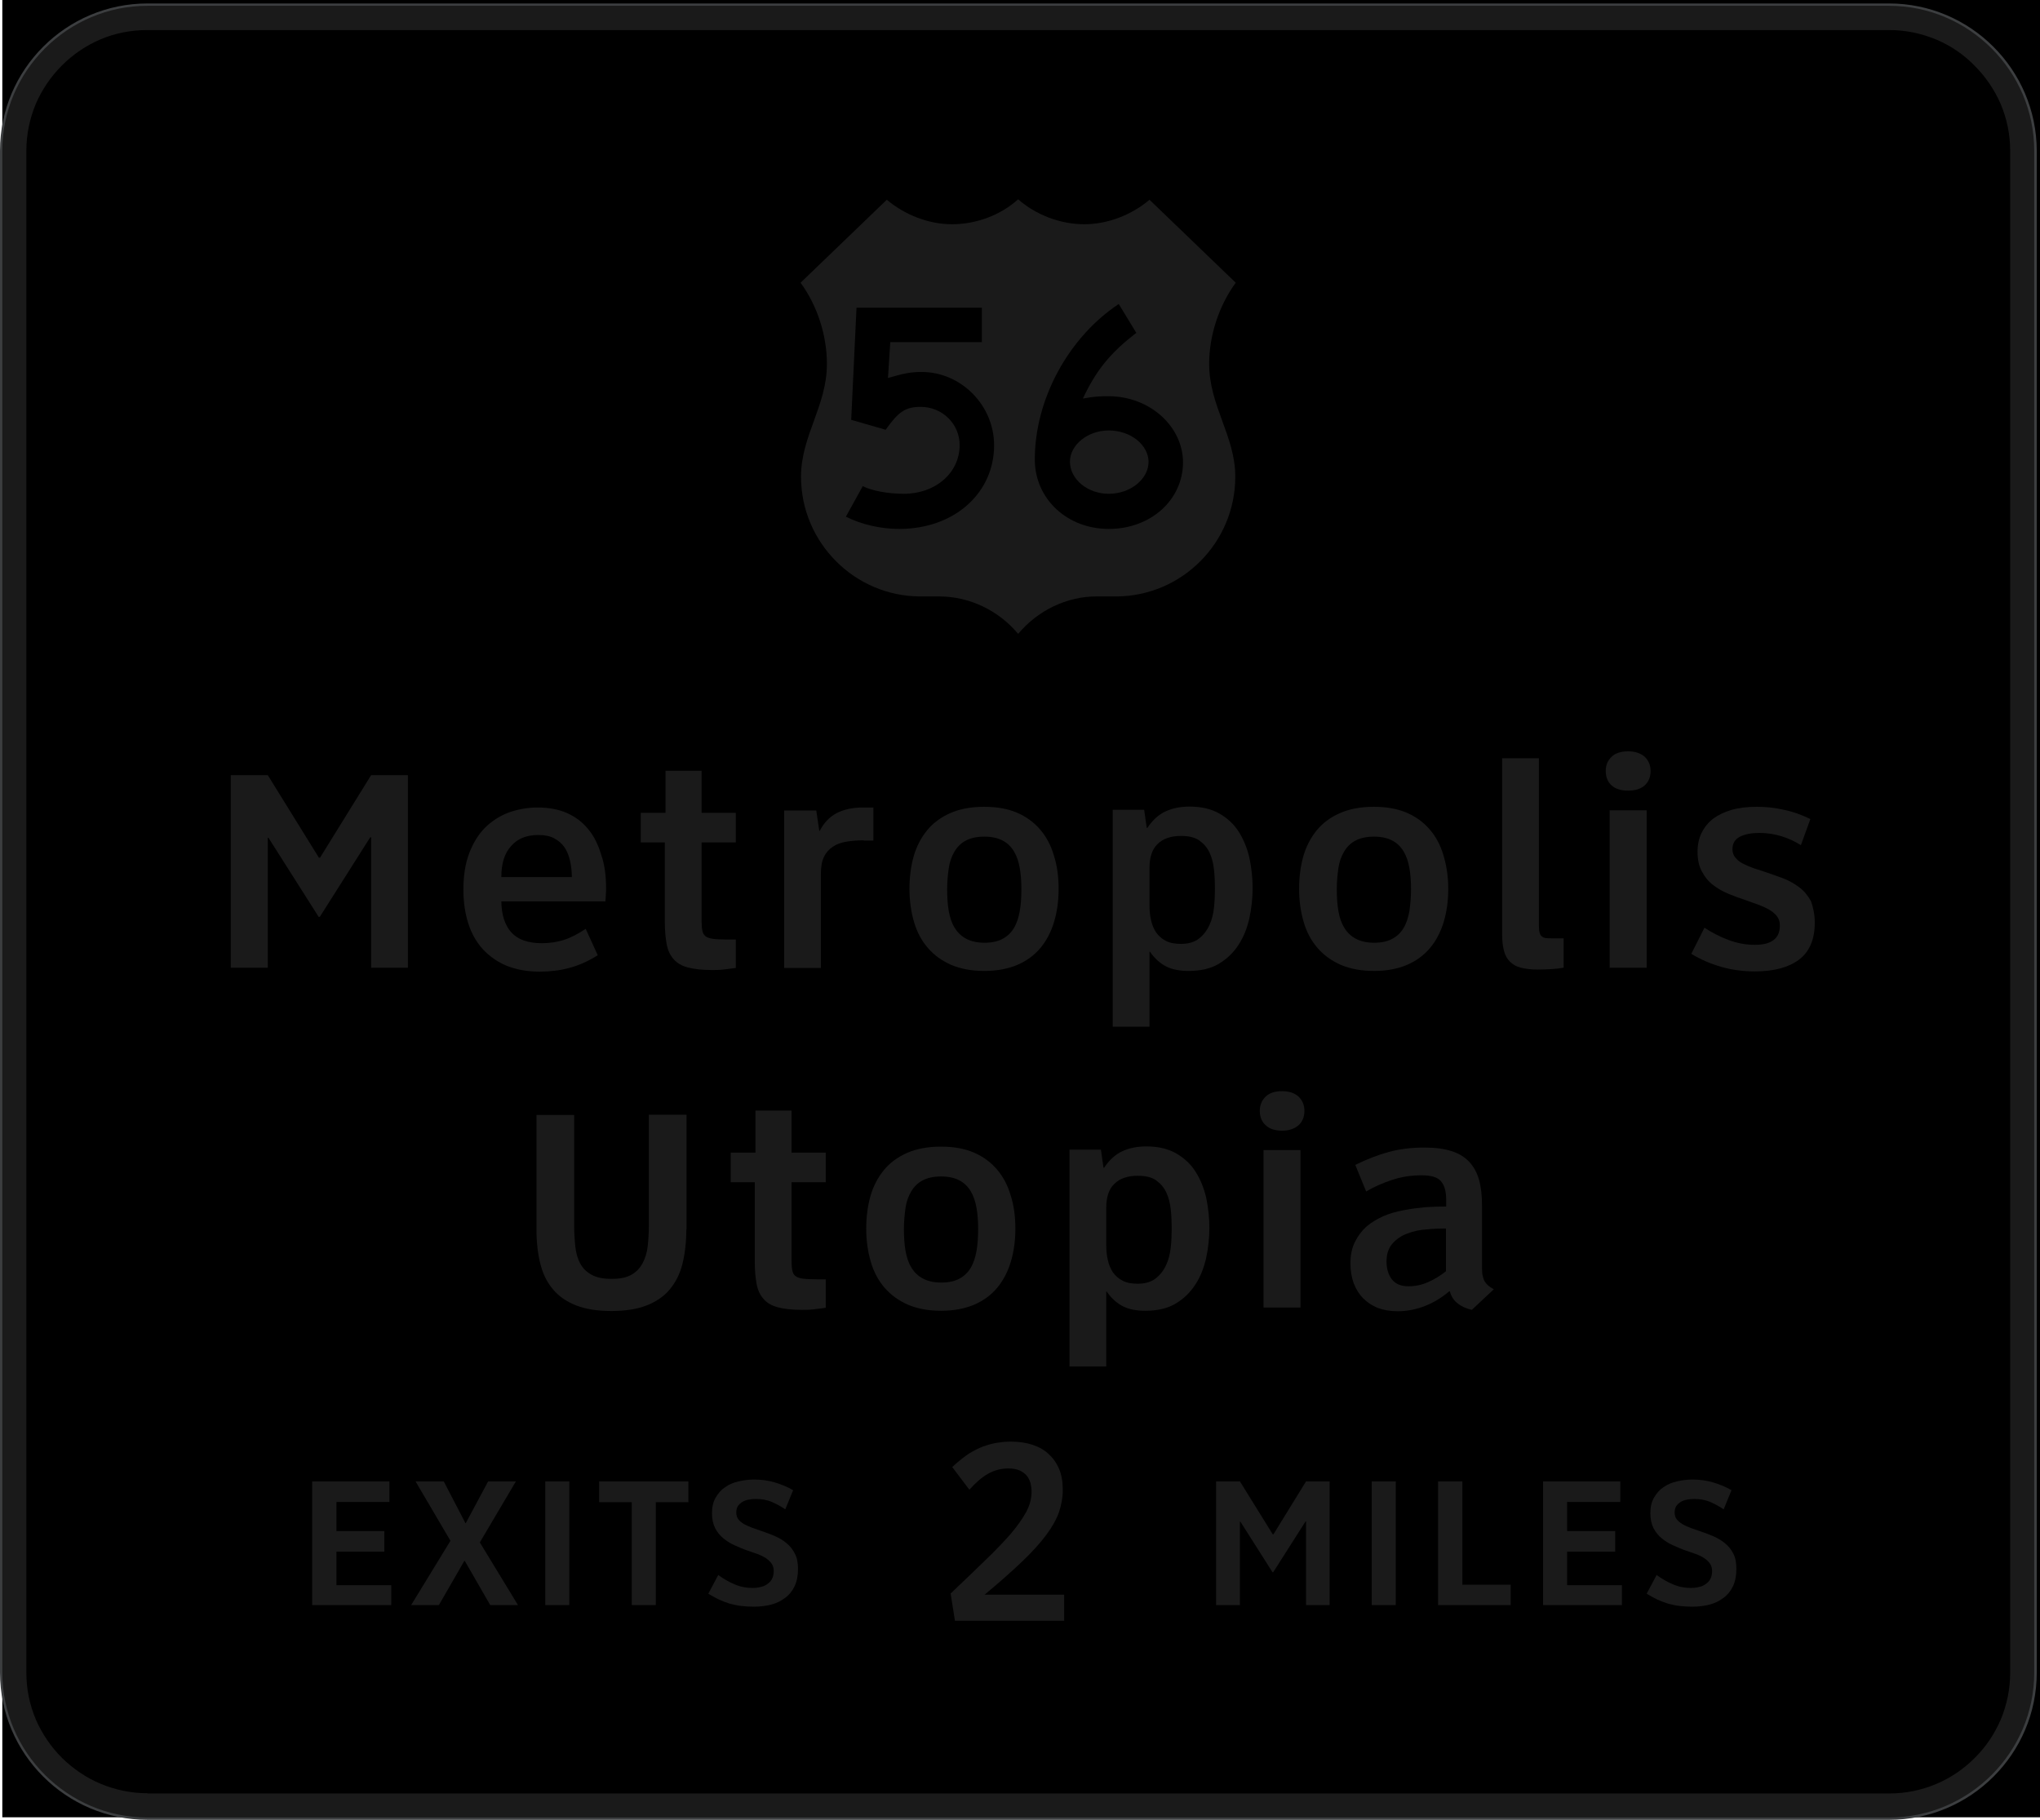 <?xml version="1.0" encoding="utf-8"?>
<!-- Generator: Adobe Illustrator 24.1.1, SVG Export Plug-In . SVG Version: 6.00 Build 0)  -->
<svg version="1.1" id="Layer_1" xmlns="http://www.w3.org/2000/svg" xmlns:xlink="http://www.w3.org/1999/xlink" x="0px" y="0px"
	 width="88.22" height="78.71" viewBox="0 0 88.22 78.71" style="enable-background:new 0 0 88.22 78.71;" xml:space="preserve">
<style type="text/css">
	.st0{fill:#1A1A1A;}
	.st1{fill:#3C3E40;}
	.st2{fill-rule:evenodd;clip-rule:evenodd;fill:#1A1A1A;}
</style>
<rect x="0.1" width="88.12" height="78.61"/>
<path class="st0" d="M6.38,78.66c-3.49,0-6.33-2.83-6.33-6.32V6.52c0-3.48,2.84-6.32,6.33-6.32h75.32c3.49,0,6.33,2.83,6.33,6.32
	v65.83c0,3.48-2.84,6.32-6.33,6.32H6.38z"/>
<path class="st1" d="M81.69,0.25c3.45,0,6.28,2.82,6.28,6.27v65.83c0,3.45-2.82,6.27-6.28,6.27H6.38c-3.45,0-6.28-2.82-6.28-6.27
	V6.52c0-3.45,2.83-6.27,6.28-6.27H81.69 M81.69,0.15H6.38C2.86,0.15,0,3.01,0,6.52v65.83c0,3.51,2.86,6.37,6.38,6.37h75.32
	c3.52,0,6.38-2.86,6.38-6.37V6.52C88.07,3.01,85.21,0.15,81.69,0.15"/>
<path d="M6.38,77.57c-0.7,0-1.38-0.14-2.03-0.41c-0.62-0.26-1.18-0.64-1.67-1.12c-0.48-0.48-0.86-1.04-1.13-1.66
	c-0.27-0.64-0.41-1.32-0.41-2.03V6.52c0-0.7,0.14-1.38,0.41-2.03C1.82,3.87,2.2,3.31,2.68,2.83c0.48-0.48,1.04-0.86,1.67-1.13
	C4.99,1.43,5.67,1.3,6.38,1.3h75.32c0.7,0,1.38,0.14,2.03,0.41c0.62,0.26,1.18,0.64,1.66,1.13c0.48,0.48,0.86,1.04,1.13,1.66
	c0.27,0.64,0.41,1.32,0.41,2.03v65.83c0,0.7-0.14,1.38-0.41,2.03c-0.27,0.62-0.64,1.18-1.13,1.66c-0.48,0.48-1.04,0.86-1.66,1.12
	c-0.64,0.27-1.33,0.41-2.03,0.41H6.38z"/>
<path class="st2" d="M44.03,27.42c-0.84-1.01-2.1-1.62-3.41-1.62h-0.34h-0.47c-2.85,0-5.17-2.33-5.17-5.18
	c0-1.77,1.12-3.06,1.12-4.88c0-1.24-0.42-2.53-1.14-3.51l3.73-3.59c0.77,0.65,1.8,1.06,2.82,1.06c1.04,0,2.1-0.39,2.86-1.08
	c0.77,0.68,1.83,1.08,2.86,1.08c1.02,0,2.06-0.41,2.82-1.06l3.73,3.59c-0.72,0.98-1.15,2.27-1.15,3.51c0,1.82,1.13,3.12,1.13,4.88
	c0,2.86-2.32,5.18-5.17,5.18h-0.47h-0.34C46.14,25.79,44.87,26.41,44.03,27.42"/>
<path d="M38.89,22.88c-0.83,0-1.65-0.2-2.31-0.53l0.73-1.32c0.4,0.2,1.09,0.33,1.78,0.33c1.35,0,2.41-0.89,2.41-2.11
	c0-0.92-0.76-1.65-1.68-1.65c-0.66,0-0.96,0.2-1.52,0.99l-1.49-0.43l0.23-4.85h5.42v1.49h-3.96l-0.1,1.55
	c0.69-0.2,0.99-0.26,1.45-0.26c1.72,0,3.14,1.45,3.14,3.17C42.99,21.33,41.27,22.88,38.89,22.88"/>
<path d="M47.95,22.88c-1.82,0-3.2-1.32-3.2-3c0-2.61,1.45-5.28,3.63-6.73l0.76,1.25c-1.16,0.89-1.75,1.65-2.31,2.84
	c0.53-0.1,0.76-0.1,1.12-0.1c1.75,0,3.21,1.29,3.21,2.87C51.15,21.63,49.76,22.88,47.95,22.88 M47.95,18.62
	c-0.92,0-1.68,0.63-1.68,1.35c0,0.76,0.76,1.39,1.68,1.39c0.93,0,1.72-0.63,1.72-1.39C49.66,19.25,48.9,18.62,47.95,18.62"/>
<polygon class="st0" points="16.05,41.86 16.05,36.22 16.01,36.22 13.83,39.66 13.78,39.66 11.61,36.24 11.58,36.24 11.58,41.86 
	9.98,41.86 9.98,33.53 11.58,33.53 13.79,37.1 13.84,37.1 16.05,33.53 17.64,33.53 17.64,41.86 "/>
<path class="st0" d="M26.21,38.44c0,0.08,0,0.16-0.01,0.25c0,0.09-0.01,0.18-0.02,0.3h-4.5c0.01,0.58,0.15,1.03,0.43,1.34
	c0.28,0.31,0.72,0.47,1.32,0.47c0.34,0,0.66-0.05,0.95-0.14c0.29-0.09,0.61-0.26,0.95-0.48l0.52,1.14
	c-0.41,0.26-0.82,0.44-1.23,0.55c-0.41,0.11-0.83,0.16-1.29,0.16c-0.53,0-1.01-0.09-1.41-0.25c-0.41-0.17-0.75-0.41-1.04-0.72
	c-0.28-0.31-0.49-0.68-0.63-1.12c-0.14-0.44-0.21-0.92-0.21-1.46c0-0.6,0.08-1.12,0.25-1.57c0.17-0.44,0.39-0.81,0.68-1.1
	c0.29-0.29,0.63-0.51,1.02-0.66c0.39-0.14,0.81-0.22,1.26-0.22c0.48,0,0.91,0.08,1.27,0.24c0.36,0.16,0.67,0.39,0.92,0.7
	c0.25,0.3,0.43,0.67,0.56,1.11C26.15,37.4,26.21,37.89,26.21,38.44 M24.73,37.94c0-0.25-0.03-0.49-0.08-0.71
	c-0.05-0.22-0.13-0.42-0.24-0.58s-0.26-0.29-0.45-0.39c-0.19-0.1-0.41-0.14-0.69-0.14c-0.49,0-0.88,0.15-1.16,0.47
	c-0.29,0.31-0.43,0.76-0.43,1.35H24.73z"/>
<path class="st0" d="M31.82,41.87c-0.2,0.03-0.38,0.05-0.55,0.07c-0.16,0.02-0.33,0.02-0.49,0.02c-0.42,0-0.77-0.04-1.03-0.11
	c-0.27-0.07-0.47-0.19-0.62-0.36c-0.15-0.17-0.25-0.38-0.3-0.65s-0.08-0.59-0.08-0.97v-3.43h-1.04v-1.28h1.07v-1.82h1.56v1.82h1.48
	v1.28h-1.48v3.37c0,0.18,0.01,0.32,0.03,0.43c0.02,0.11,0.06,0.19,0.13,0.25c0.07,0.06,0.18,0.1,0.33,0.12
	c0.15,0.02,0.35,0.03,0.61,0.03h0.38V41.87z"/>
<path class="st0" d="M37.35,36.35c-0.28,0-0.53,0.02-0.76,0.06c-0.23,0.04-0.42,0.11-0.58,0.22c-0.16,0.11-0.29,0.25-0.38,0.44
	c-0.09,0.19-0.13,0.43-0.13,0.72v4.08h-1.59v-6.81h1.39l0.13,0.88h0.02c0.18-0.35,0.42-0.6,0.72-0.76c0.3-0.16,0.68-0.25,1.17-0.25
	h0.43v1.43H37.35z"/>
<path class="st0" d="M45.78,38.46c0,0.52-0.07,1-0.2,1.43c-0.13,0.43-0.33,0.81-0.59,1.12c-0.26,0.31-0.6,0.56-1,0.73
	c-0.4,0.17-0.88,0.26-1.42,0.26c-0.55,0-1.03-0.09-1.43-0.26c-0.41-0.18-0.74-0.42-1.01-0.73c-0.27-0.31-0.47-0.68-0.6-1.12
	c-0.13-0.44-0.2-0.92-0.2-1.44c0-0.5,0.06-0.97,0.18-1.4c0.12-0.43,0.32-0.81,0.58-1.13c0.26-0.32,0.6-0.57,1.01-0.75
	c0.41-0.18,0.9-0.27,1.46-0.27c0.54,0,1.01,0.08,1.41,0.25c0.4,0.17,0.73,0.41,1,0.72c0.27,0.31,0.47,0.68,0.6,1.12
	C45.72,37.45,45.78,37.93,45.78,38.46 M44.17,38.46c0-0.33-0.02-0.63-0.07-0.91c-0.05-0.28-0.13-0.52-0.25-0.72
	c-0.12-0.2-0.28-0.36-0.49-0.47c-0.21-0.11-0.47-0.17-0.79-0.17c-0.33,0-0.59,0.06-0.8,0.17c-0.21,0.11-0.37,0.27-0.49,0.47
	c-0.12,0.2-0.21,0.44-0.25,0.72c-0.04,0.28-0.07,0.58-0.07,0.91c0,0.35,0.02,0.67,0.07,0.95c0.05,0.28,0.13,0.53,0.26,0.73
	c0.12,0.2,0.29,0.36,0.5,0.47c0.21,0.11,0.47,0.17,0.79,0.17c0.32,0,0.58-0.06,0.78-0.17c0.21-0.11,0.37-0.27,0.49-0.47
	c0.12-0.2,0.2-0.45,0.25-0.73C44.15,39.13,44.17,38.81,44.17,38.46"/>
<path class="st0" d="M54.17,38.41c0,0.44-0.05,0.88-0.14,1.31c-0.1,0.43-0.25,0.82-0.47,1.15c-0.22,0.34-0.5,0.61-0.85,0.82
	c-0.35,0.21-0.79,0.31-1.31,0.31c-0.38,0-0.7-0.06-0.96-0.19c-0.26-0.13-0.5-0.34-0.71-0.64h-0.02v3.24h-1.59v-9.38h1.36l0.11,0.78
	h0.03c0.22-0.33,0.48-0.57,0.78-0.71c0.3-0.14,0.65-0.21,1.04-0.21c0.51,0,0.94,0.1,1.29,0.3c0.35,0.2,0.63,0.46,0.84,0.79
	c0.21,0.33,0.36,0.7,0.46,1.12C54.12,37.54,54.17,37.97,54.17,38.41 M52.54,38.44c0-0.27-0.01-0.54-0.04-0.82
	c-0.03-0.27-0.09-0.52-0.19-0.73c-0.1-0.22-0.25-0.39-0.44-0.53c-0.2-0.14-0.46-0.2-0.8-0.2c-0.44,0-0.78,0.12-1.01,0.35
	c-0.24,0.23-0.35,0.58-0.35,1.03v1.61c0,0.24,0.02,0.46,0.07,0.66c0.04,0.2,0.12,0.38,0.22,0.53c0.11,0.15,0.24,0.27,0.42,0.36
	c0.17,0.09,0.39,0.13,0.65,0.13c0.33,0,0.59-0.08,0.78-0.23c0.19-0.15,0.34-0.34,0.45-0.58c0.11-0.23,0.17-0.49,0.2-0.77
	C52.53,38.97,52.54,38.7,52.54,38.44"/>
<path class="st0" d="M62.63,38.46c0,0.52-0.07,1-0.2,1.43c-0.13,0.43-0.33,0.81-0.59,1.12c-0.26,0.31-0.6,0.56-1,0.73
	c-0.4,0.17-0.88,0.26-1.42,0.26c-0.55,0-1.03-0.09-1.43-0.26c-0.41-0.18-0.74-0.42-1.01-0.73c-0.27-0.31-0.47-0.68-0.6-1.12
	c-0.13-0.44-0.2-0.92-0.2-1.44c0-0.5,0.06-0.97,0.18-1.4c0.12-0.43,0.32-0.81,0.58-1.13c0.26-0.32,0.6-0.57,1.01-0.75
	c0.41-0.18,0.9-0.27,1.46-0.27c0.54,0,1.01,0.08,1.41,0.25c0.4,0.17,0.73,0.41,1,0.72c0.27,0.31,0.47,0.68,0.6,1.12
	C62.56,37.45,62.63,37.93,62.63,38.46 M61.02,38.46c0-0.33-0.02-0.63-0.07-0.91c-0.05-0.28-0.13-0.52-0.25-0.72
	c-0.12-0.2-0.28-0.36-0.49-0.47c-0.21-0.11-0.47-0.17-0.79-0.17c-0.33,0-0.59,0.06-0.8,0.17c-0.21,0.11-0.37,0.27-0.49,0.47
	c-0.12,0.2-0.21,0.44-0.25,0.72c-0.04,0.28-0.07,0.58-0.07,0.91c0,0.35,0.02,0.67,0.07,0.95c0.05,0.28,0.13,0.53,0.26,0.73
	c0.12,0.2,0.29,0.36,0.5,0.47c0.21,0.11,0.47,0.17,0.79,0.17c0.32,0,0.58-0.06,0.78-0.17c0.21-0.11,0.37-0.27,0.49-0.47
	c0.12-0.2,0.2-0.45,0.25-0.73C60.99,39.13,61.02,38.81,61.02,38.46"/>
<path class="st0" d="M67.61,41.86c-0.15,0.03-0.32,0.05-0.51,0.06c-0.2,0.01-0.4,0.02-0.6,0.02c-0.29,0-0.53-0.03-0.73-0.08
	c-0.2-0.05-0.35-0.14-0.47-0.26c-0.12-0.12-0.21-0.27-0.26-0.47c-0.05-0.19-0.08-0.43-0.08-0.71v-7.62h1.59v7.24
	c0,0.13,0.01,0.23,0.03,0.3c0.02,0.08,0.05,0.13,0.1,0.17c0.05,0.04,0.1,0.06,0.18,0.07c0.08,0.01,0.17,0.01,0.28,0.01h0.48V41.86z"
	/>
<path class="st0" d="M71.38,33.35c0,0.27-0.09,0.47-0.26,0.63c-0.18,0.15-0.41,0.22-0.71,0.22c-0.3,0-0.54-0.07-0.71-0.22
	c-0.17-0.15-0.26-0.36-0.26-0.63c0-0.26,0.09-0.46,0.26-0.62c0.17-0.16,0.41-0.23,0.71-0.23c0.3,0,0.53,0.08,0.71,0.23
	C71.29,32.89,71.38,33.1,71.38,33.35 M69.61,35.05h1.6v6.81h-1.6V35.05z"/>
<path class="st0" d="M78.48,39.91c0,0.73-0.23,1.26-0.68,1.6c-0.45,0.34-1.09,0.51-1.91,0.51c-0.49,0-0.97-0.06-1.43-0.19
	c-0.46-0.13-0.91-0.32-1.32-0.57l0.57-1.13c0.32,0.21,0.66,0.39,1.04,0.53c0.37,0.14,0.75,0.21,1.14,0.21c0.35,0,0.61-0.06,0.8-0.2
	s0.28-0.34,0.28-0.64c0-0.16-0.04-0.29-0.13-0.4c-0.08-0.11-0.2-0.2-0.33-0.28c-0.14-0.08-0.3-0.15-0.48-0.22
	c-0.18-0.06-0.37-0.13-0.56-0.2c-0.25-0.08-0.49-0.17-0.73-0.27c-0.24-0.1-0.47-0.23-0.66-0.38c-0.2-0.15-0.36-0.35-0.48-0.58
	c-0.13-0.23-0.19-0.52-0.19-0.86c0-0.3,0.06-0.58,0.18-0.82c0.12-0.24,0.28-0.44,0.5-0.61c0.22-0.16,0.49-0.29,0.8-0.38
	c0.32-0.09,0.68-0.13,1.08-0.13c0.4,0,0.79,0.04,1.18,0.13c0.39,0.08,0.77,0.22,1.14,0.4l-0.41,1.13c-0.27-0.17-0.55-0.3-0.85-0.39
	c-0.3-0.09-0.61-0.14-0.94-0.14c-0.34,0-0.62,0.05-0.84,0.16c-0.22,0.11-0.33,0.29-0.33,0.55c0,0.13,0.04,0.25,0.12,0.35
	s0.18,0.19,0.32,0.26c0.13,0.07,0.29,0.14,0.46,0.2c0.18,0.06,0.36,0.12,0.55,0.18c0.25,0.08,0.5,0.18,0.76,0.27
	c0.25,0.1,0.48,0.23,0.69,0.39c0.21,0.16,0.37,0.36,0.5,0.6C78.41,39.25,78.48,39.55,78.48,39.91"/>
<path class="st0" d="M29.68,53.18c0,0.56-0.06,1.06-0.17,1.5c-0.11,0.44-0.3,0.8-0.55,1.1s-0.59,0.53-1,0.69
	c-0.41,0.16-0.92,0.24-1.52,0.24c-0.6,0-1.11-0.08-1.52-0.24c-0.41-0.16-0.75-0.39-1-0.69c-0.26-0.3-0.44-0.67-0.55-1.1
	c-0.11-0.44-0.17-0.93-0.17-1.5v-4.95h1.63v4.79c0,0.32,0.02,0.62,0.05,0.9c0.03,0.28,0.1,0.53,0.21,0.73
	c0.11,0.21,0.27,0.37,0.49,0.49c0.21,0.12,0.5,0.18,0.87,0.18s0.65-0.06,0.86-0.18c0.21-0.12,0.37-0.29,0.48-0.5
	c0.11-0.21,0.19-0.45,0.22-0.73c0.03-0.28,0.05-0.58,0.05-0.9v-4.79h1.63V53.18z"/>
<path class="st0" d="M35.71,56.57c-0.2,0.03-0.38,0.05-0.55,0.07c-0.16,0.02-0.33,0.02-0.49,0.02c-0.42,0-0.77-0.04-1.03-0.11
	c-0.27-0.07-0.47-0.19-0.62-0.36c-0.15-0.17-0.25-0.38-0.3-0.65s-0.08-0.59-0.08-0.97v-3.43H31.6v-1.28h1.07v-1.82h1.56v1.82h1.48
	v1.28h-1.48v3.37c0,0.18,0.01,0.32,0.03,0.43c0.02,0.11,0.06,0.19,0.13,0.25c0.07,0.06,0.18,0.1,0.33,0.12
	c0.15,0.02,0.35,0.03,0.61,0.03h0.38V56.57z"/>
<path class="st0" d="M43.91,53.16c0,0.52-0.07,1-0.2,1.43c-0.13,0.43-0.33,0.81-0.59,1.12c-0.26,0.31-0.6,0.56-1,0.73
	c-0.4,0.17-0.88,0.26-1.42,0.26c-0.55,0-1.03-0.09-1.43-0.26c-0.41-0.18-0.74-0.42-1.01-0.73c-0.27-0.31-0.47-0.68-0.6-1.12
	c-0.13-0.44-0.2-0.92-0.2-1.44c0-0.5,0.06-0.97,0.18-1.4c0.12-0.43,0.32-0.81,0.58-1.13c0.26-0.32,0.6-0.57,1.01-0.75
	c0.41-0.18,0.9-0.27,1.46-0.27c0.54,0,1.01,0.08,1.41,0.25c0.4,0.17,0.73,0.41,1,0.72c0.27,0.31,0.47,0.68,0.6,1.12
	C43.85,52.15,43.91,52.63,43.91,53.16 M42.3,53.16c0-0.33-0.02-0.63-0.07-0.91c-0.05-0.28-0.13-0.52-0.25-0.72
	c-0.12-0.2-0.28-0.36-0.49-0.47c-0.21-0.11-0.47-0.17-0.79-0.17c-0.33,0-0.59,0.06-0.8,0.17c-0.21,0.11-0.37,0.27-0.49,0.47
	c-0.12,0.2-0.21,0.44-0.25,0.72c-0.04,0.28-0.07,0.58-0.07,0.91c0,0.35,0.02,0.67,0.07,0.95c0.05,0.28,0.13,0.53,0.26,0.73
	c0.12,0.2,0.29,0.36,0.5,0.47c0.21,0.11,0.47,0.17,0.79,0.17c0.32,0,0.58-0.06,0.78-0.17c0.21-0.11,0.37-0.27,0.49-0.47
	c0.12-0.2,0.2-0.45,0.25-0.73C42.28,53.83,42.3,53.51,42.3,53.16"/>
<path class="st0" d="M52.3,53.11c0,0.44-0.05,0.88-0.14,1.31c-0.1,0.43-0.25,0.82-0.47,1.15c-0.22,0.34-0.5,0.61-0.85,0.82
	c-0.35,0.21-0.79,0.31-1.31,0.31c-0.38,0-0.7-0.06-0.96-0.19c-0.26-0.13-0.5-0.34-0.71-0.64h-0.02v3.24h-1.59v-9.38h1.36l0.11,0.78
	h0.03c0.22-0.33,0.48-0.57,0.78-0.71c0.3-0.14,0.65-0.21,1.04-0.21c0.51,0,0.94,0.1,1.29,0.3c0.35,0.2,0.63,0.46,0.84,0.79
	c0.21,0.33,0.36,0.7,0.46,1.12C52.25,52.24,52.3,52.67,52.3,53.11 M50.67,53.14c0-0.27-0.01-0.54-0.04-0.82
	c-0.03-0.27-0.09-0.52-0.19-0.73c-0.1-0.22-0.25-0.39-0.44-0.53c-0.2-0.14-0.46-0.2-0.8-0.2c-0.44,0-0.78,0.12-1.01,0.35
	c-0.24,0.23-0.35,0.58-0.35,1.03v1.61c0,0.24,0.02,0.46,0.07,0.66c0.04,0.2,0.12,0.38,0.22,0.53c0.11,0.15,0.24,0.27,0.42,0.36
	c0.17,0.09,0.39,0.13,0.65,0.13c0.33,0,0.59-0.08,0.78-0.23c0.19-0.15,0.34-0.34,0.45-0.58c0.11-0.23,0.17-0.49,0.2-0.77
	C50.66,53.67,50.67,53.4,50.67,53.14"/>
<path class="st0" d="M56.41,48.05c0,0.27-0.09,0.48-0.26,0.63c-0.18,0.15-0.41,0.23-0.7,0.23c-0.3,0-0.54-0.07-0.71-0.23
	c-0.17-0.15-0.26-0.36-0.26-0.63c0-0.25,0.09-0.46,0.26-0.62c0.17-0.16,0.41-0.23,0.71-0.23c0.29,0,0.53,0.08,0.7,0.23
	C56.32,47.59,56.41,47.8,56.41,48.05 M54.64,49.75h1.6v6.81h-1.6V49.75z"/>
<path class="st0" d="M63.65,56.66c-0.23-0.05-0.44-0.14-0.6-0.27c-0.17-0.12-0.29-0.3-0.35-0.53h-0.03
	c-0.32,0.27-0.66,0.48-1.04,0.63c-0.38,0.15-0.77,0.23-1.19,0.23c-0.32,0-0.6-0.05-0.85-0.14c-0.25-0.1-0.46-0.24-0.64-0.42
	c-0.18-0.18-0.31-0.4-0.41-0.65c-0.09-0.26-0.14-0.54-0.14-0.85c0-0.36,0.06-0.67,0.19-0.93c0.13-0.26,0.29-0.48,0.5-0.67
	c0.21-0.18,0.46-0.33,0.73-0.45s0.57-0.2,0.88-0.26c0.31-0.06,0.62-0.1,0.93-0.13c0.31-0.02,0.62-0.03,0.91-0.03v-0.3
	c0-0.37-0.08-0.63-0.23-0.8c-0.15-0.17-0.43-0.25-0.83-0.25c-0.43,0-0.85,0.06-1.25,0.19c-0.4,0.13-0.78,0.29-1.15,0.51l-0.47-1.15
	c0.49-0.24,0.97-0.43,1.45-0.56c0.48-0.13,0.99-0.19,1.54-0.19c0.46,0,0.84,0.05,1.16,0.15c0.32,0.1,0.57,0.25,0.77,0.46
	c0.2,0.21,0.34,0.47,0.43,0.78c0.09,0.32,0.13,0.69,0.13,1.13v2.72c0,0.12,0.01,0.23,0.03,0.31c0.02,0.08,0.04,0.16,0.08,0.23
	c0.04,0.07,0.09,0.13,0.15,0.18c0.06,0.06,0.15,0.11,0.25,0.17L63.65,56.66z M62.53,53.14c-0.26,0-0.54,0.01-0.84,0.04
	c-0.3,0.02-0.58,0.08-0.83,0.18c-0.26,0.09-0.47,0.24-0.64,0.43c-0.17,0.19-0.26,0.45-0.26,0.78c0,0.31,0.08,0.57,0.23,0.77
	c0.16,0.2,0.39,0.3,0.72,0.3c0.3,0,0.58-0.06,0.85-0.18c0.27-0.12,0.52-0.27,0.77-0.47V53.14z"/>
<polygon class="st0" points="56.48,69.43 56.48,65.81 56.46,65.81 55.06,68.01 55.03,68.01 53.64,65.82 53.62,65.82 53.62,69.43 
	52.59,69.43 52.59,64.08 53.62,64.08 55.04,66.37 55.07,66.37 56.48,64.08 57.5,64.08 57.5,69.43 "/>
<rect x="59.32" y="64.08" class="st0" width="1.04" height="5.35"/>
<polygon class="st0" points="62.19,69.43 62.19,64.08 63.24,64.08 63.24,68.55 65.33,68.55 65.33,69.43 "/>
<polygon class="st0" points="66.73,69.43 66.73,64.08 70.07,64.08 70.07,64.97 67.77,64.97 67.77,66.23 69.85,66.23 69.85,67.12 
	67.77,67.12 67.77,68.57 70.14,68.57 70.14,69.43 "/>
<path class="st0" d="M75.09,67.87c0,0.29-0.05,0.54-0.15,0.75c-0.1,0.21-0.24,0.38-0.41,0.5c-0.17,0.13-0.37,0.23-0.6,0.29
	c-0.23,0.06-0.48,0.09-0.74,0.09c-0.19,0-0.38-0.01-0.55-0.03c-0.17-0.02-0.34-0.06-0.5-0.1c-0.16-0.05-0.32-0.11-0.47-0.18
	c-0.15-0.07-0.3-0.16-0.46-0.25l0.43-0.81c0.22,0.16,0.46,0.3,0.7,0.4c0.25,0.11,0.51,0.16,0.79,0.16c0.11,0,0.22-0.01,0.33-0.04
	c0.11-0.02,0.21-0.06,0.29-0.12c0.09-0.06,0.16-0.13,0.21-0.22c0.05-0.09,0.08-0.21,0.08-0.35c0-0.13-0.03-0.23-0.09-0.32
	c-0.06-0.09-0.15-0.17-0.25-0.24c-0.11-0.07-0.23-0.13-0.37-0.18s-0.28-0.1-0.43-0.15c-0.18-0.06-0.36-0.14-0.54-0.22
	c-0.18-0.08-0.34-0.18-0.49-0.3c-0.15-0.12-0.27-0.27-0.36-0.44c-0.09-0.18-0.14-0.39-0.14-0.65c0-0.27,0.05-0.49,0.16-0.68
	s0.24-0.34,0.41-0.45c0.17-0.12,0.36-0.2,0.58-0.25s0.44-0.08,0.67-0.08c0.31,0,0.61,0.04,0.88,0.12c0.27,0.08,0.55,0.19,0.81,0.34
	l-0.34,0.83c-0.2-0.14-0.4-0.24-0.6-0.33c-0.2-0.08-0.43-0.12-0.67-0.12c-0.11,0-0.22,0.01-0.32,0.03c-0.1,0.02-0.19,0.05-0.27,0.1
	c-0.08,0.05-0.14,0.11-0.19,0.18c-0.05,0.08-0.07,0.17-0.07,0.28c0,0.11,0.03,0.21,0.09,0.29c0.06,0.08,0.15,0.15,0.25,0.21
	C72.88,66,73,66.05,73.13,66.1c0.14,0.05,0.28,0.1,0.43,0.15c0.18,0.06,0.36,0.13,0.55,0.21c0.18,0.08,0.35,0.18,0.49,0.3
	c0.15,0.12,0.27,0.27,0.36,0.45C75.05,67.38,75.09,67.61,75.09,67.87"/>
<path class="st0" d="M41.3,70.13l-0.19-1.2c0.56-0.53,1.06-1.01,1.49-1.43c0.44-0.42,0.8-0.8,1.1-1.14c0.3-0.35,0.52-0.67,0.68-0.96
	c0.16-0.3,0.23-0.59,0.23-0.88c0-0.13-0.02-0.26-0.05-0.38c-0.04-0.12-0.09-0.23-0.17-0.32c-0.08-0.09-0.18-0.16-0.31-0.22
	c-0.13-0.05-0.28-0.08-0.47-0.08c-0.32,0-0.62,0.08-0.88,0.23c-0.27,0.15-0.54,0.39-0.81,0.69l-0.74-0.98
	c0.2-0.19,0.4-0.35,0.59-0.49s0.4-0.25,0.6-0.34s0.42-0.15,0.63-0.2c0.22-0.04,0.45-0.07,0.7-0.07c0.34,0,0.65,0.04,0.93,0.13
	c0.28,0.09,0.52,0.22,0.71,0.4c0.2,0.18,0.35,0.39,0.46,0.65c0.11,0.26,0.16,0.56,0.16,0.91c0,0.33-0.06,0.64-0.16,0.95
	c-0.11,0.31-0.29,0.64-0.55,0.99c-0.26,0.35-0.61,0.74-1.04,1.15c-0.44,0.42-0.98,0.9-1.63,1.44h3.44v1.13H41.3z"/>
<polygon class="st0" points="13.5,69.43 13.5,64.08 16.84,64.08 16.84,64.97 14.55,64.97 14.55,66.23 16.62,66.23 16.62,67.12 
	14.55,67.12 14.55,68.57 16.92,68.57 16.92,69.43 "/>
<polygon class="st0" points="21.2,69.43 20.1,67.52 20.08,67.52 18.98,69.43 17.78,69.43 19.48,66.65 17.97,64.08 19.19,64.08 
	20.13,65.89 20.14,65.89 21.11,64.08 22.31,64.08 20.75,66.72 22.4,69.43 "/>
<rect x="23.58" y="64.08" class="st0" width="1.04" height="5.35"/>
<polygon class="st0" points="28.36,64.98 28.36,69.43 27.32,69.43 27.32,64.98 25.91,64.98 25.91,64.08 29.77,64.08 29.77,64.98 "/>
<path class="st0" d="M34.51,67.87c0,0.29-0.05,0.54-0.15,0.75c-0.1,0.21-0.24,0.38-0.41,0.5c-0.17,0.13-0.37,0.23-0.6,0.29
	c-0.23,0.06-0.48,0.09-0.74,0.09c-0.19,0-0.38-0.01-0.55-0.03c-0.17-0.02-0.34-0.06-0.5-0.1c-0.16-0.05-0.32-0.11-0.47-0.18
	c-0.15-0.07-0.3-0.16-0.46-0.25l0.43-0.81c0.22,0.16,0.46,0.3,0.7,0.4c0.25,0.11,0.51,0.16,0.79,0.16c0.11,0,0.22-0.01,0.33-0.04
	c0.11-0.02,0.21-0.06,0.29-0.12c0.09-0.06,0.16-0.13,0.21-0.22c0.05-0.09,0.08-0.21,0.08-0.35c0-0.13-0.03-0.23-0.09-0.32
	c-0.06-0.09-0.15-0.17-0.25-0.24c-0.11-0.07-0.23-0.13-0.37-0.18s-0.28-0.1-0.43-0.15c-0.18-0.06-0.36-0.14-0.54-0.22
	c-0.18-0.08-0.34-0.18-0.49-0.3c-0.15-0.12-0.27-0.27-0.36-0.44c-0.09-0.18-0.14-0.39-0.14-0.65c0-0.27,0.05-0.49,0.16-0.68
	s0.24-0.34,0.41-0.45c0.17-0.12,0.36-0.2,0.58-0.25s0.44-0.08,0.67-0.08c0.31,0,0.61,0.04,0.88,0.12c0.27,0.08,0.55,0.19,0.81,0.34
	l-0.34,0.83c-0.2-0.14-0.4-0.24-0.6-0.33c-0.2-0.08-0.43-0.12-0.67-0.12c-0.11,0-0.22,0.01-0.32,0.03c-0.1,0.02-0.19,0.05-0.27,0.1
	c-0.08,0.05-0.14,0.11-0.19,0.18c-0.05,0.08-0.07,0.17-0.07,0.28c0,0.11,0.03,0.21,0.09,0.29c0.06,0.08,0.15,0.15,0.25,0.21
	c0.11,0.06,0.23,0.11,0.36,0.16c0.14,0.05,0.28,0.1,0.43,0.15c0.18,0.06,0.36,0.13,0.55,0.21c0.18,0.08,0.35,0.18,0.49,0.3
	c0.15,0.12,0.27,0.27,0.36,0.45C34.47,67.38,34.51,67.61,34.51,67.87"/>
</svg>
